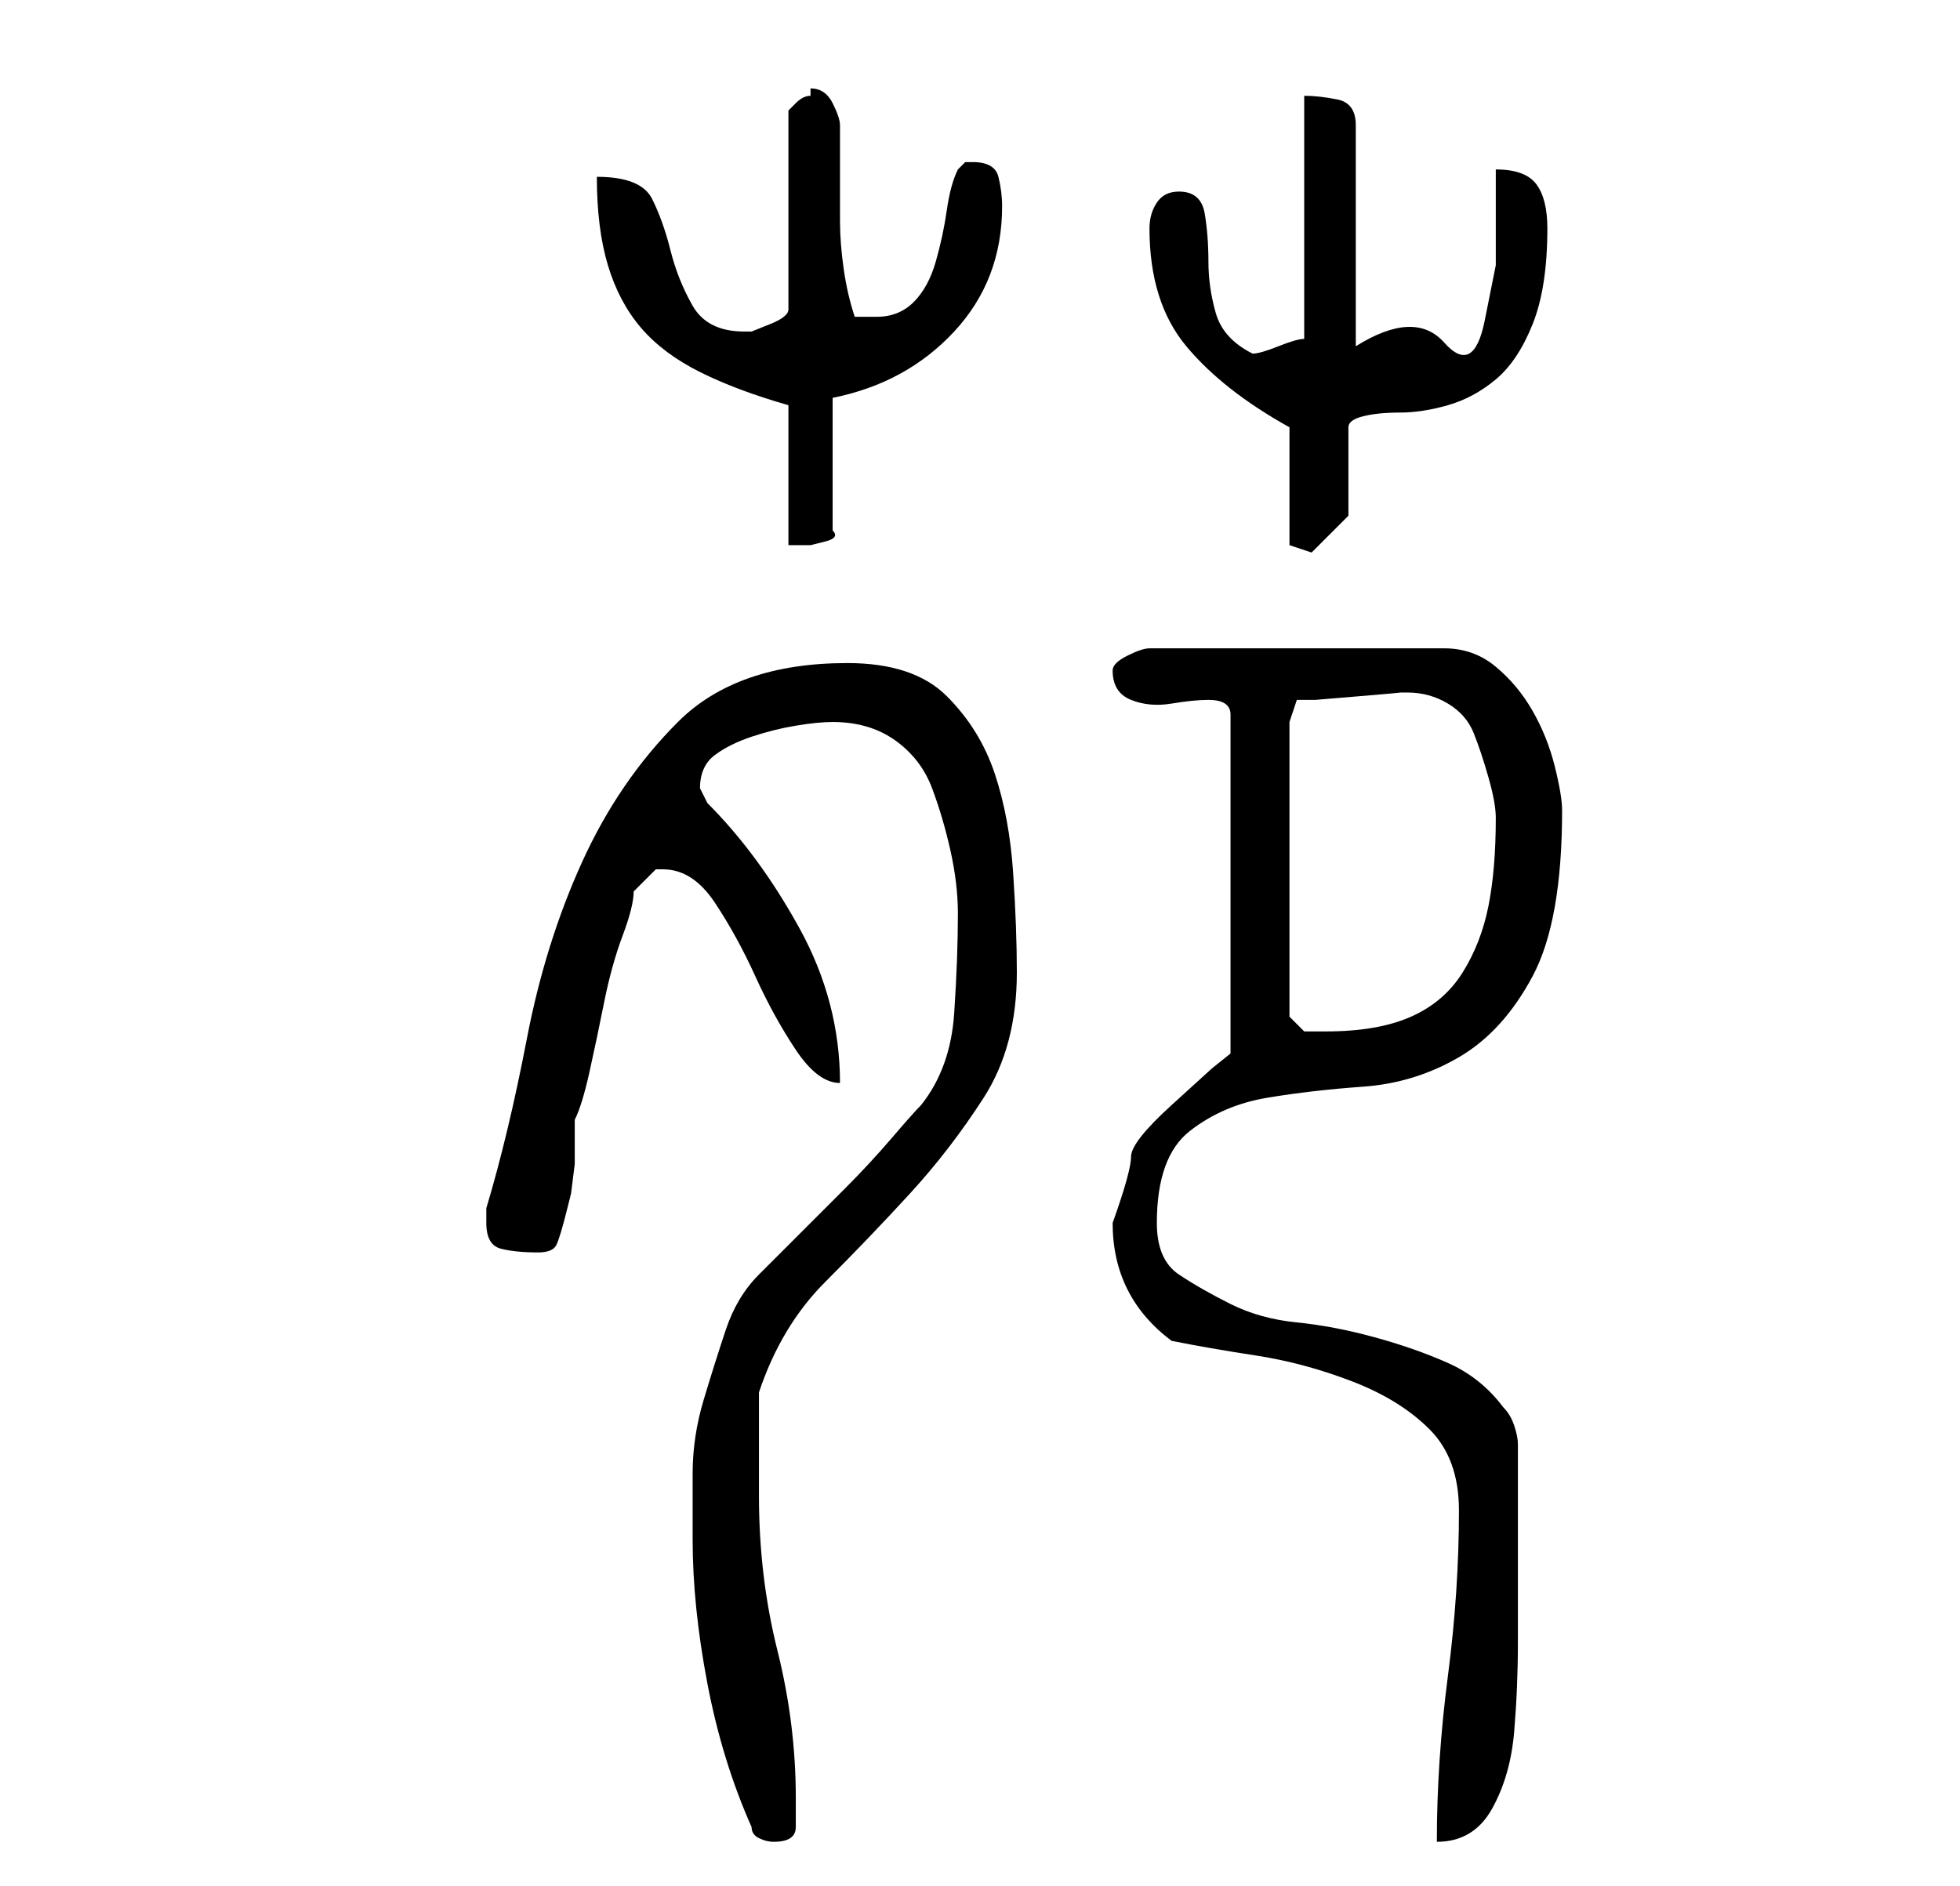 <?xml version="1.0" standalone="no"?>
<!DOCTYPE svg PUBLIC "-//W3C//DTD SVG 1.1//EN" "http://www.w3.org/Graphics/SVG/1.1/DTD/svg11.dtd" >
<svg xmlns="http://www.w3.org/2000/svg" xmlns:xlink="http://www.w3.org/1999/xlink" version="1.1" viewBox="-10 0 266 256">
   <path fill="currentColor"
d="M92 248q0 1 1 1.5t2 0.5q3 0 3 -2v-4q0 -10 -2.5 -20t-2.5 -21v-3v-4.5v-4.5v-2q3 -9 9 -15t11.5 -12t10 -13t4.5 -17q0 -6 -0.5 -13.5t-2.5 -13.5t-6.5 -10.5t-13.5 -4.5q-15 0 -23 8t-13 19t-7.5 24t-5.5 23v1v1q0 3 2 3.5t5 0.5q2 0 2.5 -1t1.5 -5l0.5 -2t0.5 -4v-4
v-2q1 -2 2 -6.5t2 -9.5t2.5 -9t1.5 -6l2 -2l1 -1h1q4 0 7 4.5t5.5 10t5.5 10t6 4.5q0 -11 -5.5 -21t-12.5 -17l-0.5 -1l-0.5 -1q0 -3 2 -4.5t5 -2.5t6 -1.5t5 -0.5q5 0 8.5 2.5t5 6.5t2.5 8.5t1 8.5q0 6 -0.5 13.5t-4.5 12.5q-1 1 -4 4.5t-6.5 7l-7 7l-4.5 4.5
q-3 3 -4.5 7.5t-3 9.5t-1.5 10v9q0 9 2 19.5t6 19.5zM188 205q0 11 -1.5 22.5t-1.5 22.5q5 0 7.5 -4.5t3 -10.5t0.5 -12v-9v-18q0 -1 -0.5 -2.5t-1.5 -2.5q-3 -4 -7.5 -6t-10 -3.5t-10.5 -2t-9 -2.5t-7 -4t-3 -7q0 -9 4.5 -12.5t10.5 -4.5t13 -1.5t13 -4t10 -11t4 -22.5
q0 -2 -1 -6t-3 -7.5t-5 -6t-7 -2.5h-40q-1 0 -3 1t-2 2q0 3 2.5 4t5.5 0.5t5 -0.5q3 0 3 2v46l-2.5 2t-5.5 5t-5.5 7t-2.5 9q0 10 8 16q5 1 11.5 2t13 3.5t10.5 6.5t4 11zM165 98l1 -3h2.5t6 -0.5t5.5 -0.5h1q3 0 5.5 1.5t3.5 4t2 6t1 5.5q0 7 -1 12t-3.5 9t-7 6t-11.5 2h-3
t-2 -2v-40zM165 74l3 1l5 -5v-12q0 -1 2 -1.5t5 -0.5t6.5 -1t6.5 -3.5t5 -7.5t2 -13q0 -4 -1.5 -6t-5.5 -2v13t-1.5 7.5t-5.5 3t-12 0.5v-30q0 -3 -2.5 -3.5t-4.5 -0.5v33q-1 0 -3.5 1t-3.5 1q-4 -2 -5 -5.5t-1 -7t-0.5 -6.5t-3.5 -3q-2 0 -3 1.5t-1 3.5q0 10 5 16t14 11v16
zM97 55v19h1h2t2 -0.5t1 -1.5v-18q10 -2 16.5 -9t6.5 -17q0 -2 -0.5 -4t-3.5 -2h-1l-0.5 0.5l-0.5 0.5q-1 2 -1.5 5.5t-1.5 7t-3 5.5t-5 2h-2h-1q-1 -3 -1.5 -6.5t-0.5 -6.5v-7v-6q0 -1 -1 -3t-3 -2v1q-1 0 -2 1l-1 1v27q0 1 -2.5 2l-2.5 1h-1q-5 0 -7 -3.5t-3 -7.5t-2.5 -7
t-7.5 -3q0 7 1.5 12t4.5 8.5t8 6t12 4.5z" />
</svg>
